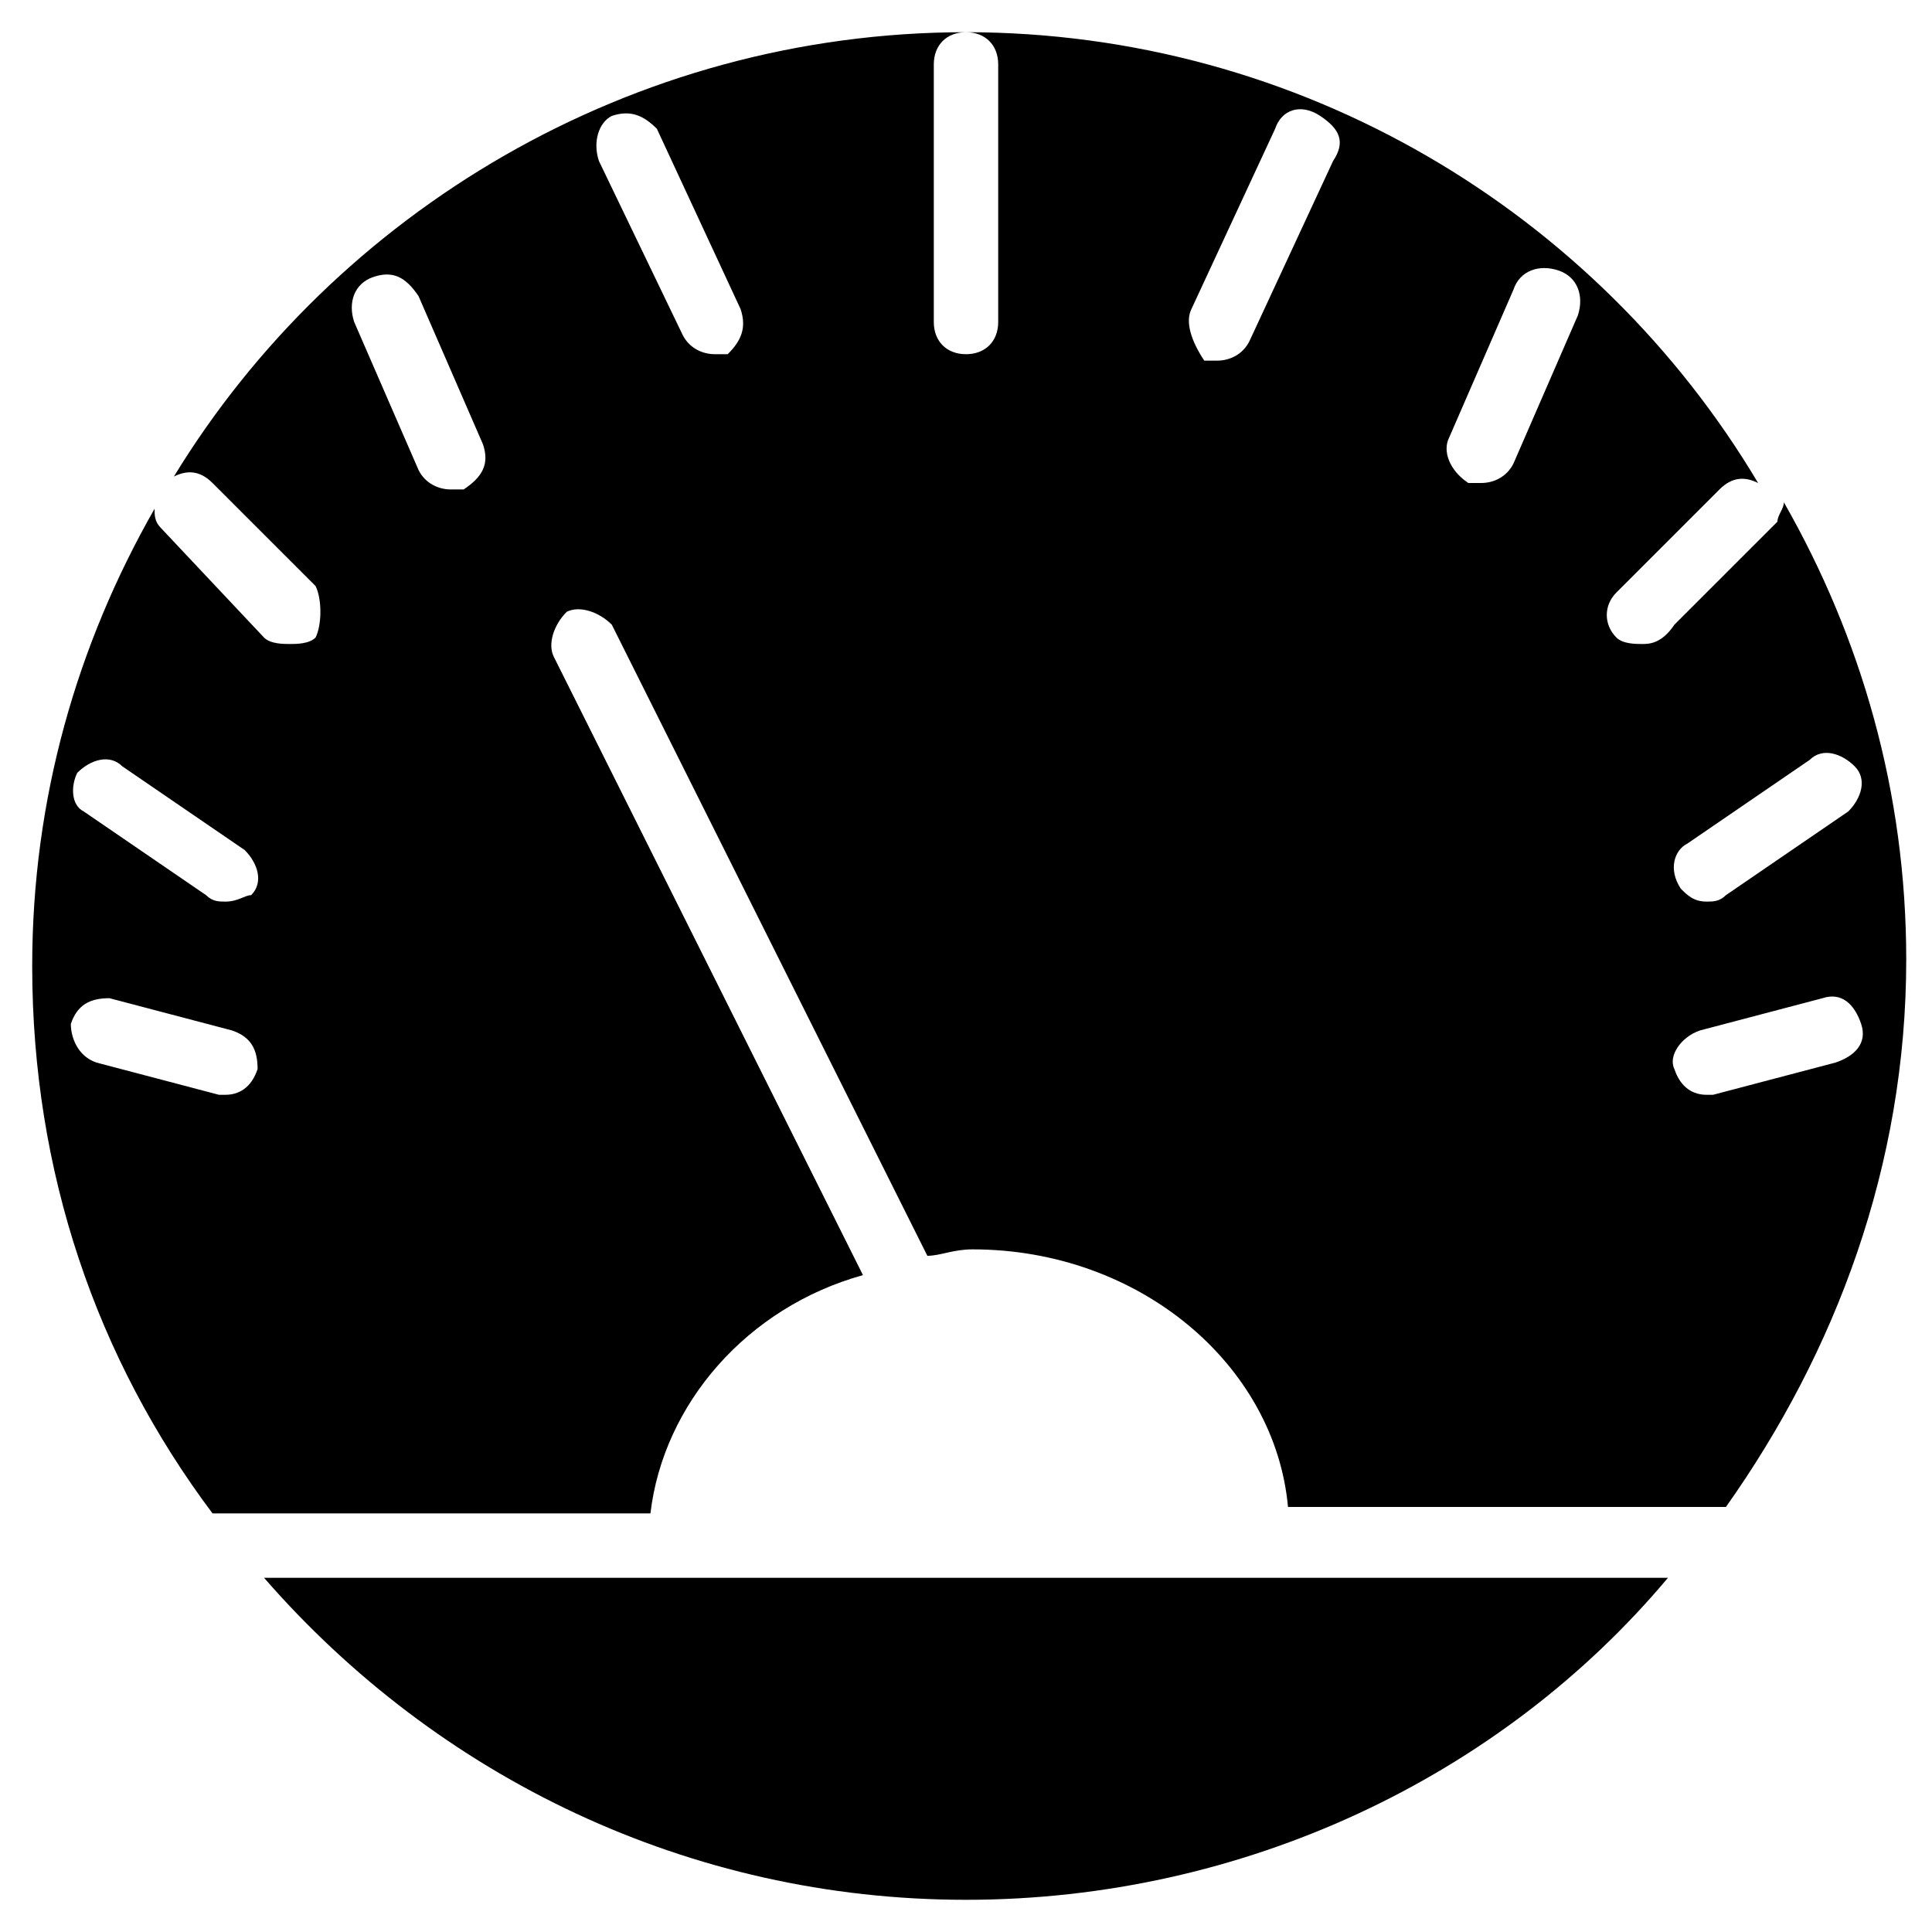 <?xml version="1.0" encoding="utf-8"?>
<!-- Generator: Adobe Illustrator 19.0.0, SVG Export Plug-In . SVG Version: 6.00 Build 0)  -->
<svg version="1.1" id="Layer_1" xmlns="http://www.w3.org/2000/svg" xmlns:xlink="http://www.w3.org/1999/xlink" x="0px" y="0px"
	 viewBox="0 0 30 30" style="enable-background:new 0 0 30 30;" xml:space="preserve">
<g>
	<g>
		<path d="M10.1,23.5c0.2-1.7,1.5-3.2,3.3-3.7l-4.8-9.6c-0.1-0.2,0-0.5,0.2-0.7c0.2-0.1,0.5,0,0.7,0.2l4.9,9.8
			c0.2,0,0.4-0.1,0.7-0.1c2.6,0,4.7,1.8,4.9,4h6.8c1.7-2.4,2.8-5.3,2.8-8.5c0-2.6-0.7-5-1.9-7.1c0,0.1-0.1,0.2-0.1,0.3l-1.6,1.6
			C25.8,10,25.6,10,25.5,10s-0.3,0-0.4-0.1c-0.2-0.2-0.2-0.5,0-0.7l1.6-1.6c0.2-0.2,0.4-0.2,0.6-0.1C24.8,3.3,20.2,0.5,15,0.5
			c0.3,0,0.5,0.2,0.5,0.5v4c0,0.3-0.2,0.5-0.5,0.5S14.5,5.3,14.5,5V1c0-0.3,0.2-0.5,0.5-0.5c-5.2,0-9.8,2.8-12.3,6.9
			c0.2-0.1,0.4-0.1,0.6,0.1l1.6,1.6C5,9.3,5,9.7,4.9,9.9C4.8,10,4.6,10,4.5,10s-0.3,0-0.4-0.1L2.5,8.2C2.4,8.1,2.4,8,2.4,7.9
			C1.2,10,0.5,12.4,0.5,15c0,3.2,1,6.1,2.8,8.5H10.1z M26.2,13.1l1.9-1.3c0.2-0.2,0.5-0.1,0.7,0.1c0.2,0.2,0.1,0.5-0.1,0.7l-1.9,1.3
			C26.7,14,26.6,14,26.5,14c-0.2,0-0.3-0.1-0.4-0.2C25.9,13.5,26,13.2,26.2,13.1z M26.4,16l1.9-0.5c0.3-0.1,0.5,0.1,0.6,0.4
			c0.1,0.3-0.1,0.5-0.4,0.6L26.6,17c0,0-0.1,0-0.1,0c-0.2,0-0.4-0.1-0.5-0.4C25.9,16.4,26.1,16.1,26.4,16z M22.5,6.8l1-2.3
			c0.1-0.3,0.4-0.4,0.7-0.3c0.3,0.1,0.4,0.4,0.3,0.7l-1,2.3c-0.1,0.2-0.3,0.3-0.5,0.3c-0.1,0-0.1,0-0.2,0C22.5,7.3,22.4,7,22.5,6.8z
			 M18.5,4.8L19.8,2c0.1-0.3,0.4-0.4,0.7-0.2s0.4,0.4,0.2,0.7l-1.3,2.8c-0.1,0.2-0.3,0.3-0.5,0.3c-0.1,0-0.1,0-0.2,0
			C18.5,5.3,18.4,5,18.5,4.8z M9.5,1.8c0.3-0.1,0.5,0,0.7,0.2l1.3,2.8c0.1,0.3,0,0.5-0.2,0.7c-0.1,0-0.1,0-0.2,0
			c-0.2,0-0.4-0.1-0.5-0.3L9.3,2.5C9.2,2.2,9.3,1.9,9.5,1.8z M5.8,4.3c0.3-0.1,0.5,0,0.7,0.3l1,2.3c0.1,0.3,0,0.5-0.3,0.7
			c-0.1,0-0.1,0-0.2,0c-0.2,0-0.4-0.1-0.5-0.3L5.5,5C5.4,4.7,5.5,4.4,5.8,4.3z M1.2,12c0.2-0.2,0.5-0.3,0.7-0.1l1.9,1.3
			c0.2,0.2,0.3,0.5,0.1,0.7C3.8,13.9,3.7,14,3.5,14c-0.1,0-0.2,0-0.3-0.1l-1.9-1.3C1.1,12.5,1.1,12.2,1.2,12z M1.1,15.9
			c0.1-0.3,0.3-0.4,0.6-0.4L3.6,16c0.3,0.1,0.4,0.3,0.4,0.6C3.9,16.9,3.7,17,3.5,17c0,0-0.1,0-0.1,0l-1.9-0.5
			C1.2,16.4,1.1,16.1,1.1,15.9z"/>
	</g>
	<g>
		<path d="M4.1,24.5c2.7,3.1,6.6,5,10.9,5s8.3-1.9,10.9-5H4.1z"/>
	</g>
</g>
</svg>

